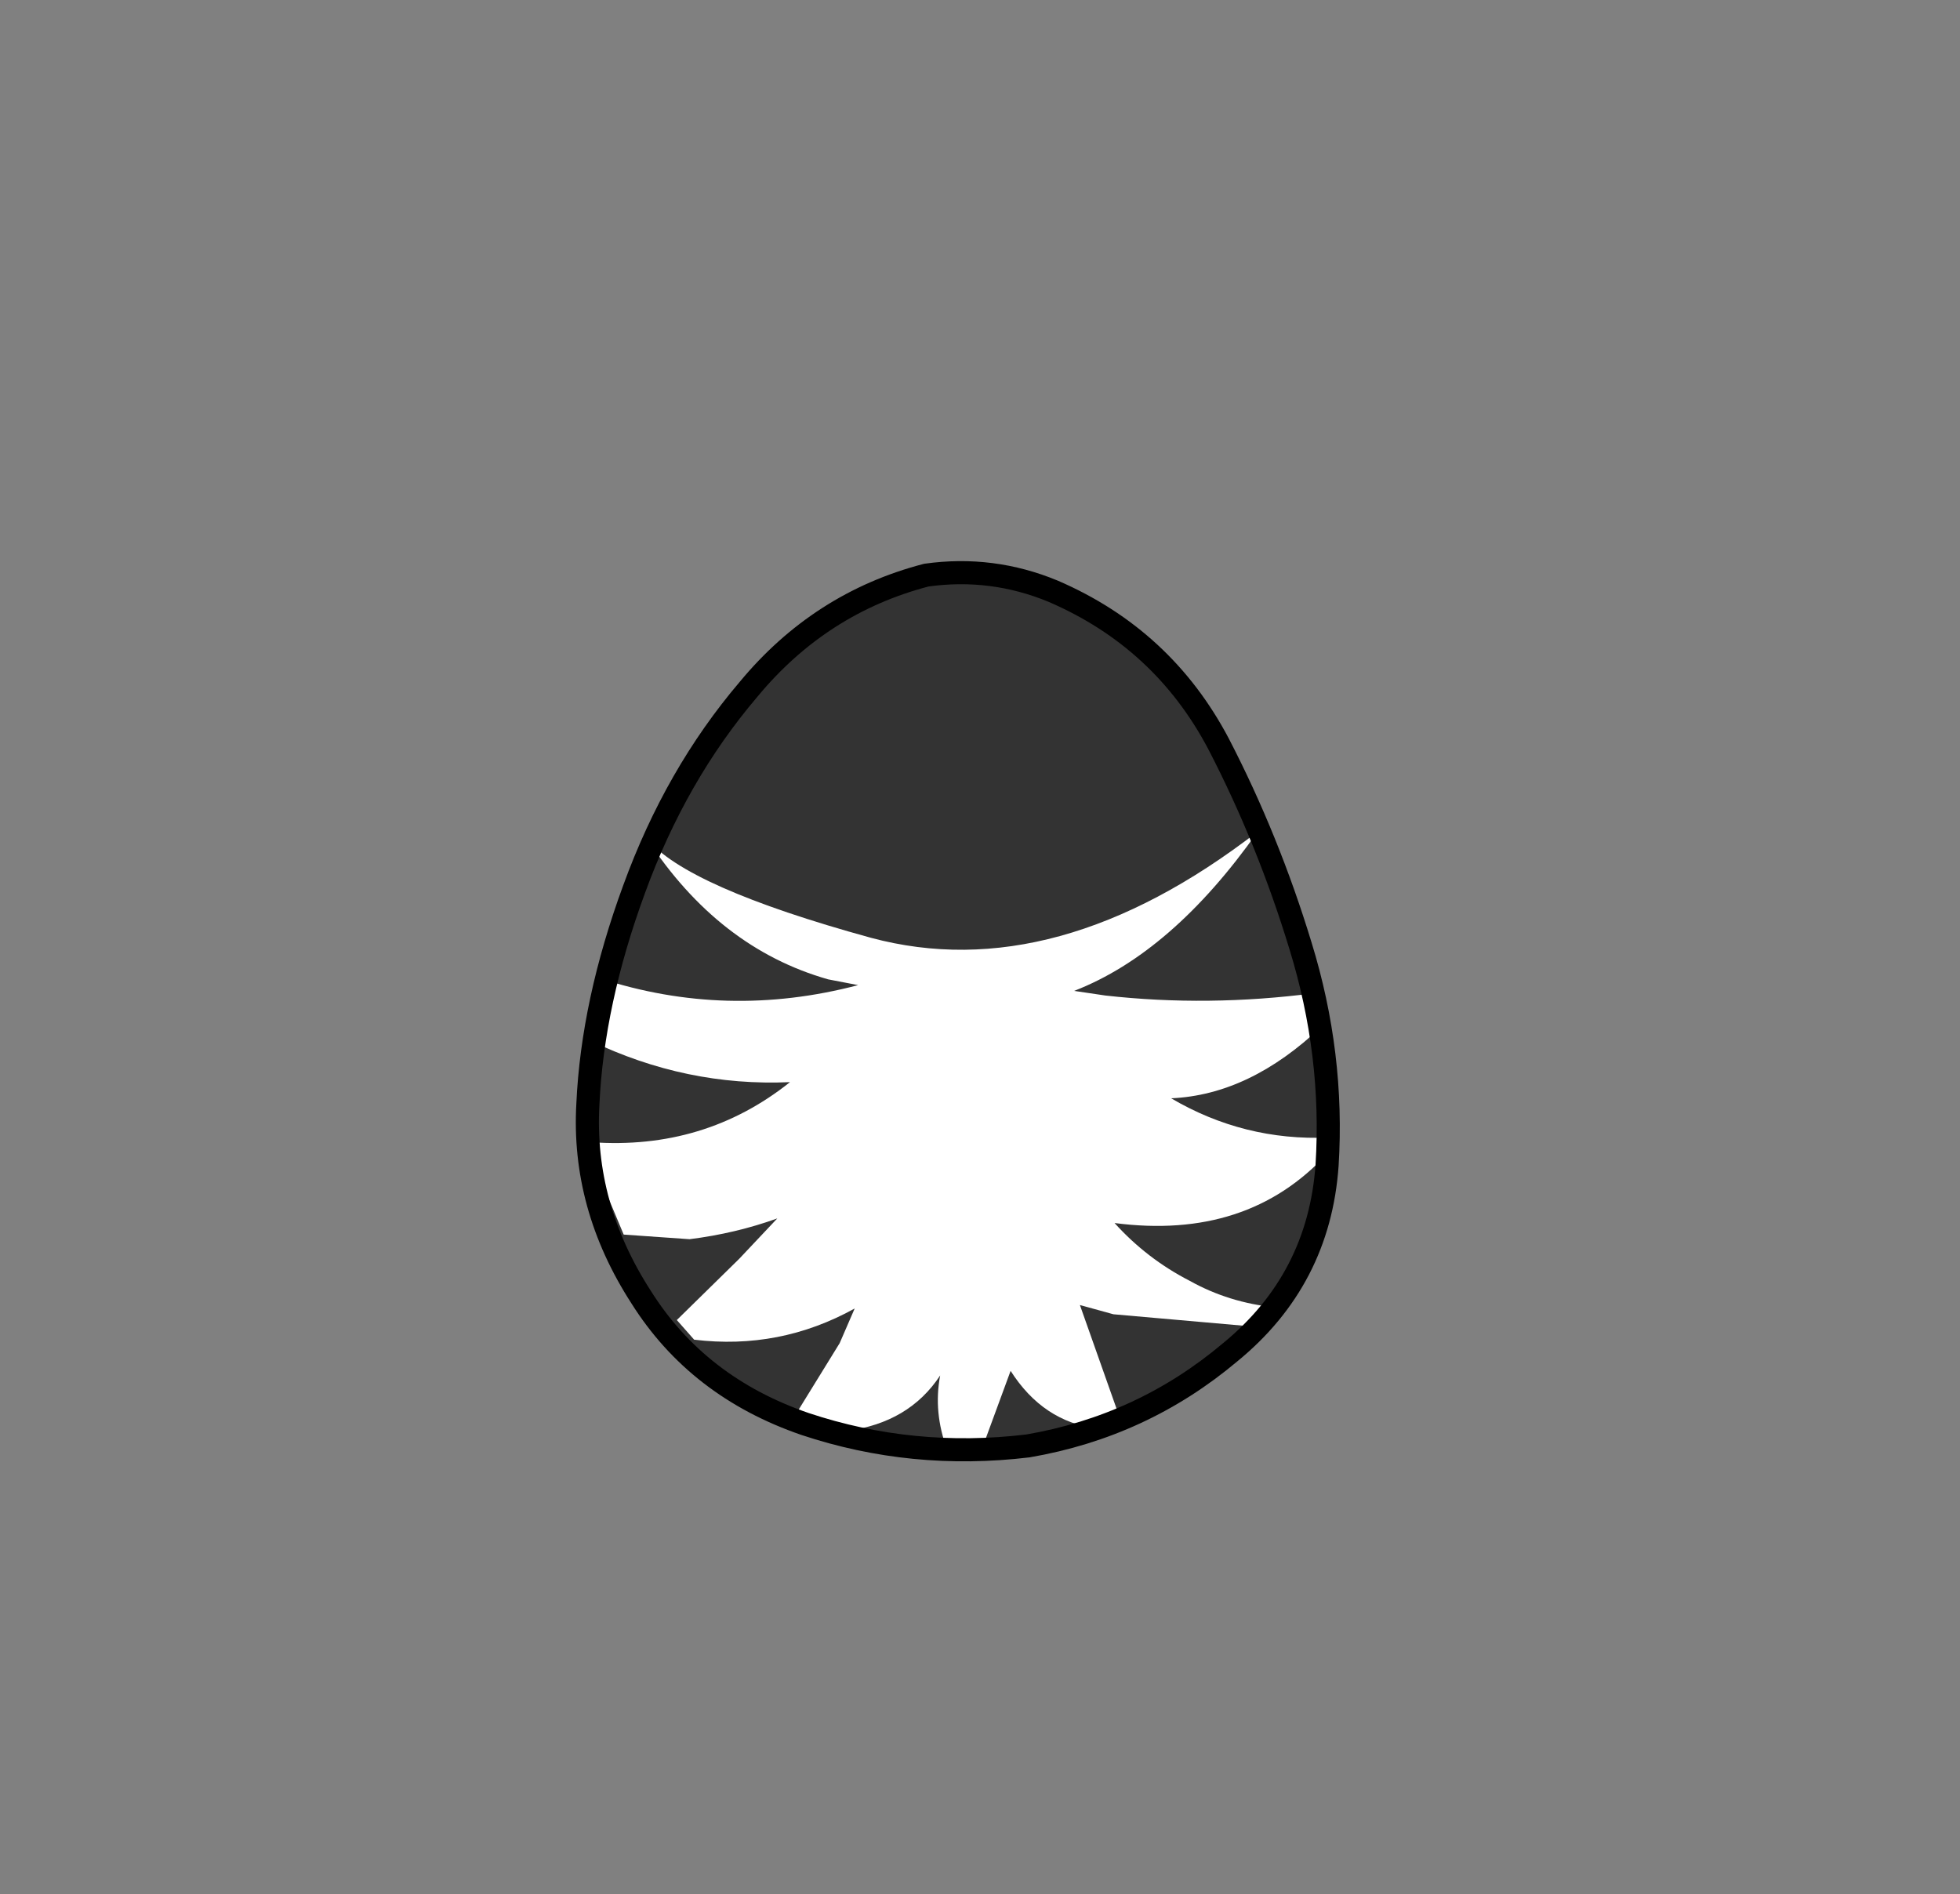 <?xml version="1.0" encoding="UTF-8" standalone="no"?>
<svg xmlns:xlink="http://www.w3.org/1999/xlink" height="82.0px" width="84.85px" xmlns="http://www.w3.org/2000/svg">
  <rect width="100%" height="100%" fill="#808080" stroke="none"/>
  <g transform="matrix(1.0, 0.0, 0.0, 1.0, 37.4, 42.25)">
    <use height="38.0" transform="matrix(1.0, 0.0, 0.0, 1.0, -11.95, -17.45)" width="32.05" xlink:href="#sprite0"/>
    <use height="26.75" transform="matrix(1.0, 0.0, 0.0, 1.0, -11.85, -6.25)" width="31.95" xlink:href="#sprite1"/>
    <use height="38.95" transform="matrix(1.0, 0.0, 0.0, 1.0, -12.45, -17.95)" width="33.05" xlink:href="#sprite2"/>
  </g>
  <defs>
    <g id="sprite0" transform="matrix(1.0, 0.0, 0.0, 1.0, -0.05, 0.0)">
      <use height="38.0" transform="matrix(1.0, 0.0, 0.0, 1.0, 0.05, 0.0)" width="32.05" xlink:href="#shape0"/>
    </g>
    <g id="shape0" transform="matrix(1.0, 0.0, 0.0, 1.0, -0.05, 0.0)">
      <path d="M27.35 7.4 Q29.5 11.55 30.9 16.15 32.35 20.85 32.05 25.65 31.7 30.6 27.85 33.75 24.05 36.95 19.1 37.8 L16.5 38.0 Q12.9 38.0 9.45 36.85 4.8 35.25 2.35 31.35 -0.2 27.4 0.05 23.0 0.25 18.6 2.05 13.7 3.85 8.75 7.0 5.05 10.1 1.3 14.7 0.1 L16.5 0.0 Q18.4 0.05 20.2 0.8 24.95 2.85 27.35 7.4" fill="#333333" fill-rule="evenodd" stroke="none"/>
    </g>
    <g id="sprite1" transform="matrix(1.0, 0.0, 0.0, 1.0, 0.0, 0.0)">
      <use height="26.75" transform="matrix(1.0, 0.0, 0.0, 1.0, 0.0, 0.0)" width="31.95" xlink:href="#shape1"/>
    </g>
    <g id="shape1" transform="matrix(1.0, 0.0, 0.0, 1.0, 0.0, 0.0)">
      <path d="M31.65 8.45 Q28.55 11.4 25.15 11.55 28.3 13.4 31.95 13.25 L31.9 13.55 31.9 13.95 Q28.45 17.7 22.7 16.95 24.1 18.5 25.95 19.45 27.65 20.4 29.65 20.6 L28.9 21.45 22.65 20.9 21.2 20.5 22.95 25.45 21.95 25.85 Q19.6 25.55 18.2 23.35 L16.95 26.75 15.45 26.75 Q14.85 25.15 15.15 23.55 13.8 25.6 11.1 25.95 L11.0 25.9 8.95 25.15 10.8 22.15 11.45 20.65 Q8.2 22.45 4.5 22.0 L3.75 21.15 6.45 18.5 8.1 16.75 Q6.3 17.4 4.3 17.65 L1.45 17.45 0.55 15.3 0.15 14.0 0.05 13.45 Q4.95 13.8 8.65 10.85 4.15 11.05 0.0 9.05 L0.3 6.85 0.4 6.35 Q5.9 8.15 11.6 6.65 L10.3 6.4 Q5.55 5.05 2.45 0.3 4.15 2.4 12.15 4.6 20.15 6.75 28.9 0.0 25.2 5.25 20.95 6.9 L22.3 7.1 Q26.75 7.6 31.35 7.0 L31.65 8.45" fill="#ffffff" fill-rule="evenodd" stroke="none"/>
    </g>
    <g id="sprite2" transform="matrix(1.0, 0.0, 0.0, 1.0, 0.45, 0.5)">
      <use height="38.95" transform="matrix(1.0, 0.0, 0.0, 1.0, -0.45, -0.5)" width="33.05" xlink:href="#shape2"/>
    </g>
    <g id="shape2" transform="matrix(1.0, 0.0, 0.0, 1.0, 0.45, 0.5)">
      <path d="M27.35 7.4 Q24.95 2.85 20.2 0.8 17.55 -0.3 14.7 0.1 10.1 1.3 7.0 5.05 3.85 8.75 2.05 13.7 0.25 18.6 0.05 23.0 -0.2 27.4 2.35 31.35 4.8 35.25 9.45 36.85 14.1 38.4 19.1 37.8 24.05 36.95 27.85 33.75 31.7 30.6 32.05 25.65 32.35 20.85 30.9 16.15 29.5 11.55 27.35 7.4 Z" fill="none" stroke="#000000" stroke-linecap="round" stroke-linejoin="round" stroke-width="1.0"/>
    </g>
  </defs>
</svg>
